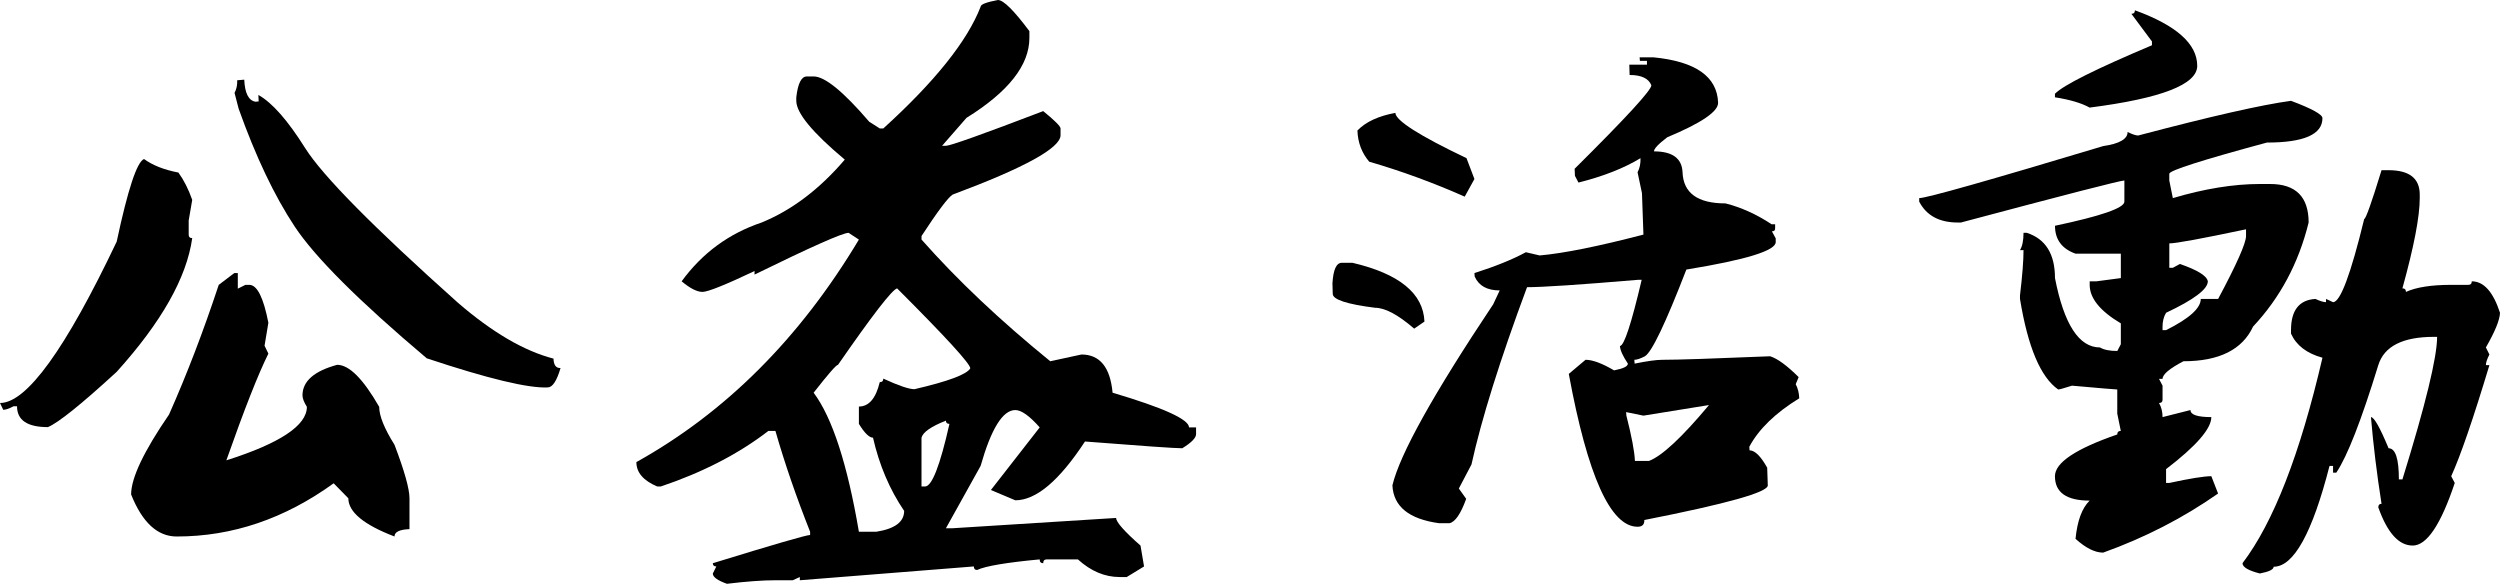<?xml version="1.0" encoding="utf-8"?>
<!-- Generator: Adobe Illustrator 16.0.0, SVG Export Plug-In . SVG Version: 6.00 Build 0)  -->
<!DOCTYPE svg PUBLIC "-//W3C//DTD SVG 1.1//EN" "http://www.w3.org/Graphics/SVG/1.1/DTD/svg11.dtd">
<svg version="1.1" xmlns="http://www.w3.org/2000/svg" xmlns:xlink="http://www.w3.org/1999/xlink" x="0px" y="0px"
	 width="132.891px" height="31.031px" viewBox="0 0 132.891 31.031" enable-background="new 0 0 132.891 31.031"
	 xml:space="preserve">
<g id="圖層_1">
	<g>
		<g>
			<path d="M7.656,8.453c0.458,0.334,1.068,0.574,1.828,0.719c0.292,0.406,0.537,0.891,0.734,1.453l-0.188,1.094v0.75
				c0,0.125,0.063,0.188,0.188,0.188c-0.292,2.094-1.63,4.465-4.016,7.109c-1.885,1.73-3.104,2.709-3.656,2.938
				c-1.094,0-1.641-0.369-1.641-1.109H0.719c-0.229,0.125-0.411,0.188-0.547,0.188L0,21.422c1.417,0,3.484-2.859,6.203-8.578
				C6.797,10.063,7.281,8.6,7.656,8.453z M12.453,14.516h0.188v0.828l0.406-0.203h0.203c0.417,0,0.755,0.672,1.016,2.016
				l-0.203,1.219l0.203,0.422c-0.531,1.063-1.276,2.953-2.234,5.672c2.854-0.906,4.281-1.854,4.281-2.844
				c-0.156-0.25-0.234-0.453-0.234-0.609c0-0.75,0.615-1.291,1.844-1.625c0.636,0,1.38,0.746,2.234,2.234
				c0,0.48,0.271,1.152,0.813,2.016c0.531,1.396,0.797,2.344,0.797,2.844v1.641c-0.531,0.021-0.797,0.15-0.797,0.391
				c-1.635-0.625-2.453-1.303-2.453-2.031l-0.781-0.797c-2.604,1.885-5.385,2.828-8.344,2.828c-1.021,0-1.828-0.744-2.422-2.234
				c0-0.875,0.672-2.291,2.016-4.25c0.948-2.135,1.828-4.432,2.641-6.891L12.453,14.516z M12.609,4.266l0.375-0.031
				c0.031,0.719,0.229,1.109,0.594,1.172l0.172-0.016l-0.016-0.344c0.729,0.406,1.558,1.348,2.484,2.82
				c0.927,1.475,3.636,4.217,8.125,8.227c1.823,1.574,3.516,2.563,5.078,2.969c0.011,0.344,0.136,0.512,0.375,0.5
				c-0.198,0.678-0.422,1.021-0.672,1.031c-1.031,0.053-3.177-0.463-6.438-1.547c-3.604-3.041-5.945-5.377-7.023-7.008
				c-1.078-1.629-2.07-3.715-2.977-6.258l-0.219-0.844C12.573,4.74,12.62,4.516,12.609,4.266z"/>
			<path d="M53.047,0c0.292,0,0.849,0.553,1.672,1.656v0.359c0,1.449-1.114,2.865-3.344,4.25L50.078,7.75h0.203
				c0.229,0,1.953-0.613,5.172-1.844c0.615,0.5,0.922,0.809,0.922,0.922v0.359c0,0.678-1.911,1.73-5.734,3.156
				c-0.239,0.146-0.792,0.881-1.656,2.203v0.188c1.896,2.146,4.177,4.303,6.844,6.469l1.656-0.359c0.979,0,1.531,0.678,1.656,2.031
				c2.708,0.803,4.063,1.418,4.063,1.844h0.375v0.359c0,0.199-0.245,0.449-0.734,0.75c-0.385,0-2.109-0.119-5.172-0.359
				c-1.364,2.084-2.599,3.125-3.703,3.125l-1.297-0.547l2.594-3.328c-0.542-0.613-0.974-0.922-1.297-0.922
				c-0.667,0-1.281,0.99-1.844,2.969l-1.844,3.313h0.359l8.688-0.547c0,0.219,0.433,0.709,1.297,1.469l0.188,1.109l-0.922,0.563
				h-0.375c-0.792,0-1.531-0.313-2.219-0.938h-1.656c-0.125,0-0.188,0.068-0.188,0.203c-0.125,0-0.188-0.068-0.188-0.203
				c-1.771,0.166-2.88,0.354-3.328,0.563c-0.114,0-0.172-0.063-0.172-0.188l-9.25,0.734v-0.172l-0.375,0.172h-0.922
				c-0.677,0-1.536,0.063-2.578,0.188c-0.5-0.178-0.75-0.359-0.75-0.547l0.188-0.375c-0.125,0-0.188-0.057-0.188-0.172
				c3.25-1,4.974-1.5,5.172-1.5v-0.172c-0.739-1.863-1.354-3.65-1.844-5.359h-0.375c-1.583,1.219-3.489,2.203-5.719,2.953h-0.188
				c-0.739-0.313-1.109-0.744-1.109-1.297c4.75-2.645,8.693-6.588,11.828-11.828l-0.547-0.359c-0.313,0-1.979,0.74-5,2.219v-0.188
				c-1.563,0.74-2.484,1.109-2.766,1.109c-0.292,0-0.661-0.188-1.109-0.563c1.094-1.5,2.511-2.541,4.25-3.125
				c1.604-0.656,3.078-1.77,4.422-3.344c-1.719-1.438-2.578-2.479-2.578-3.125V5.172c0.083-0.738,0.271-1.109,0.563-1.109h0.359
				c0.594,0,1.578,0.803,2.953,2.406l0.563,0.359h0.188c2.74-2.488,4.464-4.645,5.172-6.469C52.125,0.234,52.433,0.115,53.047,0z
				 M43.25,20.875c0.99,1.324,1.792,3.787,2.406,7.391h0.922c0.99-0.156,1.484-0.525,1.484-1.109
				c-0.771-1.135-1.323-2.432-1.656-3.891c-0.198,0-0.448-0.244-0.75-0.734v-0.922c0.531,0,0.901-0.432,1.109-1.297
				c0.125,0,0.188-0.063,0.188-0.188c0.813,0.375,1.365,0.563,1.656,0.563c1.792-0.416,2.781-0.785,2.969-1.109
				c0-0.238-1.297-1.656-3.891-4.25c-0.271,0.074-1.317,1.428-3.141,4.063C44.453,19.391,44.021,19.887,43.25,20.875z
				 M48.984,23.266v2.594h0.188c0.365,0,0.797-1.109,1.297-3.328c-0.125,0-0.188-0.057-0.188-0.172
				C49.49,22.672,49.058,22.975,48.984,23.266z"/>
			<path d="M71.328,13.969h0.563c2.49,0.584,3.766,1.625,3.828,3.125l-0.547,0.375c-0.854-0.738-1.547-1.109-2.078-1.109
				c-1.489-0.188-2.239-0.432-2.25-0.734l-0.016-0.563C70.87,14.334,71.037,13.969,71.328,13.969z M74.172,6
				c0.011,0.406,1.271,1.209,3.781,2.406l0.422,1.109l-0.516,0.938c-1.667-0.738-3.359-1.359-5.078-1.859
				c-0.396-0.469-0.604-1.02-0.625-1.656C72.594,6.48,73.266,6.168,74.172,6z M87.156,3.047h0.734
				c2.24,0.219,3.386,1.021,3.438,2.406c0.021,0.469-0.88,1.084-2.703,1.844c-0.479,0.365-0.713,0.615-0.703,0.75
				c0.979,0,1.484,0.371,1.516,1.109c0.042,1.105,0.802,1.656,2.281,1.656c0.833,0.209,1.651,0.578,2.453,1.109h0.188v0.188
				c0.011,0.125-0.047,0.188-0.172,0.188l0.203,0.375v0.188c0.021,0.459-1.563,0.949-4.75,1.469
				c-1.104,2.855-1.838,4.391-2.203,4.609c-0.239,0.125-0.427,0.188-0.563,0.188l0.016,0.203c0.667-0.135,1.156-0.203,1.469-0.203
				c0.823,0,2.734-0.063,5.734-0.188c0.396,0.125,0.901,0.496,1.516,1.109l-0.156,0.375c0.115,0.219,0.177,0.469,0.188,0.75
				c-1.271,0.781-2.156,1.641-2.656,2.578L93,23.938c0.281,0,0.594,0.309,0.938,0.922l0.031,0.938
				c0.021,0.365-2.167,0.979-6.563,1.844C87.417,27.881,87.297,28,87.047,28c-1.438,0-2.656-2.707-3.656-8.125l0.891-0.75
				c0.375,0,0.88,0.188,1.516,0.563c0.49-0.094,0.734-0.213,0.734-0.359c-0.271-0.406-0.411-0.719-0.422-0.938
				c0.219,0,0.604-1.172,1.156-3.516h-0.203c-3.104,0.262-5.067,0.391-5.891,0.391c-1.438,3.865-2.422,7.006-2.953,9.422
				l-0.672,1.281l0.391,0.547c-0.292,0.803-0.588,1.234-0.891,1.297H76.5c-1.604-0.219-2.432-0.891-2.484-2.016
				c0.396-1.656,2.183-4.863,5.359-9.625l0.344-0.734c-0.667,0-1.109-0.244-1.328-0.734l-0.016-0.188
				c1.136-0.363,2.047-0.734,2.734-1.109l0.734,0.172c1.281-0.113,3.12-0.484,5.516-1.109l-0.078-2.203l-0.234-1.109
				c0.115-0.219,0.167-0.469,0.156-0.75c-0.875,0.531-1.974,0.965-3.297,1.297l-0.188-0.359l-0.016-0.375
				c2.729-2.707,4.089-4.188,4.078-4.438c-0.146-0.363-0.531-0.547-1.156-0.547l-0.016-0.547h0.938V3.234h-0.375L87.156,3.047z
				 M87.359,22.094l-0.922-0.188l0.016,0.188c0.281,1.105,0.433,1.906,0.453,2.406h0.75c0.688-0.26,1.75-1.25,3.188-2.969
				L87.359,22.094z"/>
			<path d="M121.781,5.359c1.115,0.418,1.672,0.725,1.672,0.922c0,0.865-0.984,1.297-2.953,1.297
				c-3.438,0.928-5.167,1.48-5.188,1.656v0.359l0.188,0.938c1.688-0.5,3.229-0.75,4.625-0.75h0.547c1.365,0,2.047,0.684,2.047,2.047
				c-0.531,2.156-1.516,4-2.953,5.531c-0.573,1.23-1.807,1.844-3.703,1.844c-0.739,0.387-1.109,0.699-1.109,0.938h-0.188
				l0.188,0.359v0.75c0,0.115-0.063,0.172-0.188,0.172c0.125,0.219,0.188,0.469,0.188,0.75l1.484-0.375
				c0,0.25,0.37,0.375,1.109,0.375c0,0.615-0.802,1.537-2.406,2.766v0.734h0.172c1.104-0.238,1.849-0.359,2.234-0.359l0.359,0.922
				c-1.864,1.303-3.901,2.35-6.109,3.141c-0.438,0-0.927-0.244-1.469-0.734c0.094-0.959,0.344-1.635,0.75-2.031
				c-1.229,0-1.844-0.432-1.844-1.297c0-0.719,1.104-1.457,3.313-2.219c0-0.125,0.063-0.188,0.188-0.188l-0.188-0.922v-1.281
				c-0.073,0-0.875-0.066-2.406-0.203c-0.427,0.137-0.672,0.203-0.734,0.203c-0.938-0.656-1.614-2.26-2.031-4.813v-0.188
				c0.125-1.051,0.188-1.854,0.188-2.406h-0.188c0.125-0.207,0.188-0.516,0.188-0.922h0.172c1,0.324,1.5,1.125,1.5,2.406
				c0.479,2.459,1.276,3.688,2.391,3.688c0.208,0.125,0.516,0.188,0.922,0.188l0.188-0.359v-1.109
				c-1.104-0.656-1.656-1.338-1.656-2.047v-0.188h0.359l1.297-0.172v-1.297h-2.406c-0.729-0.26-1.094-0.754-1.094-1.484
				c2.458-0.52,3.688-0.947,3.688-1.281V9.594c-0.208,0-3.104,0.746-8.688,2.234h-0.172c-0.979,0-1.661-0.369-2.047-1.109v-0.188
				c0.386,0,3.646-0.922,9.781-2.766c0.865-0.125,1.297-0.375,1.297-0.75c0.25,0.125,0.438,0.188,0.563,0.188
				C117.521,6.184,120.229,5.568,121.781,5.359z M113.484,0.547c2.208,0.803,3.313,1.787,3.313,2.953c0,0.99-1.906,1.73-5.719,2.219
				c-0.427-0.238-1.042-0.422-1.844-0.547V4.984c0.448-0.457,2.167-1.316,5.156-2.578V2.203l-1.094-1.469
				C113.422,0.734,113.484,0.672,113.484,0.547z M115.313,12.938v1.297h0.188l0.375-0.203c0.938,0.324,1.433,0.631,1.484,0.922
				c0,0.418-0.739,0.975-2.219,1.672c-0.125,0.209-0.188,0.453-0.188,0.734v0.188h0.188c1.229-0.613,1.844-1.166,1.844-1.656h0.922
				c0.99-1.854,1.484-2.969,1.484-3.344v-0.359C117.026,12.688,115.667,12.938,115.313,12.938z M126.594,9.047h0.375
				c1.104,0,1.656,0.434,1.656,1.297v0.188c0,0.98-0.307,2.578-0.922,4.797c0.125,0,0.188,0.063,0.188,0.188
				c0.552-0.25,1.354-0.375,2.406-0.375h0.906c0.125,0,0.188-0.063,0.188-0.188c0.636,0,1.136,0.559,1.5,1.672
				c-0.01,0.375-0.26,0.99-0.75,1.844l0.188,0.375c-0.125,0.24-0.188,0.428-0.188,0.563h0.188c-0.864,2.865-1.542,4.834-2.031,5.906
				l0.188,0.359C129.745,27.891,129,29,128.25,29c-0.739,0-1.349-0.678-1.828-2.031c0-0.125,0.058-0.188,0.172-0.188
				c-0.25-1.594-0.438-3.129-0.563-4.609c0.167,0,0.479,0.553,0.938,1.656c0.365,0,0.547,0.553,0.547,1.656h0.188
				c1.229-3.969,1.844-6.494,1.844-7.578h-0.172c-1.656,0-2.641,0.5-2.953,1.5c-0.906,2.949-1.651,4.855-2.234,5.719h-0.172v-0.359
				h-0.188c-0.917,3.572-1.906,5.359-2.969,5.359c0,0.146-0.245,0.266-0.734,0.359c-0.614-0.156-0.922-0.338-0.922-0.547
				c1.646-2.166,3.063-5.807,4.25-10.922c-0.833-0.229-1.391-0.656-1.672-1.281v-0.188c0-1.051,0.433-1.604,1.297-1.656
				c0.25,0.115,0.438,0.172,0.563,0.172v-0.172l0.375,0.172c0.386,0,0.938-1.473,1.656-4.422
				C125.755,11.641,126.063,10.777,126.594,9.047z"/>
		</g>
	</g>
</g>
<g id="footer">
</g>
<g id="header">
</g>
</svg>
